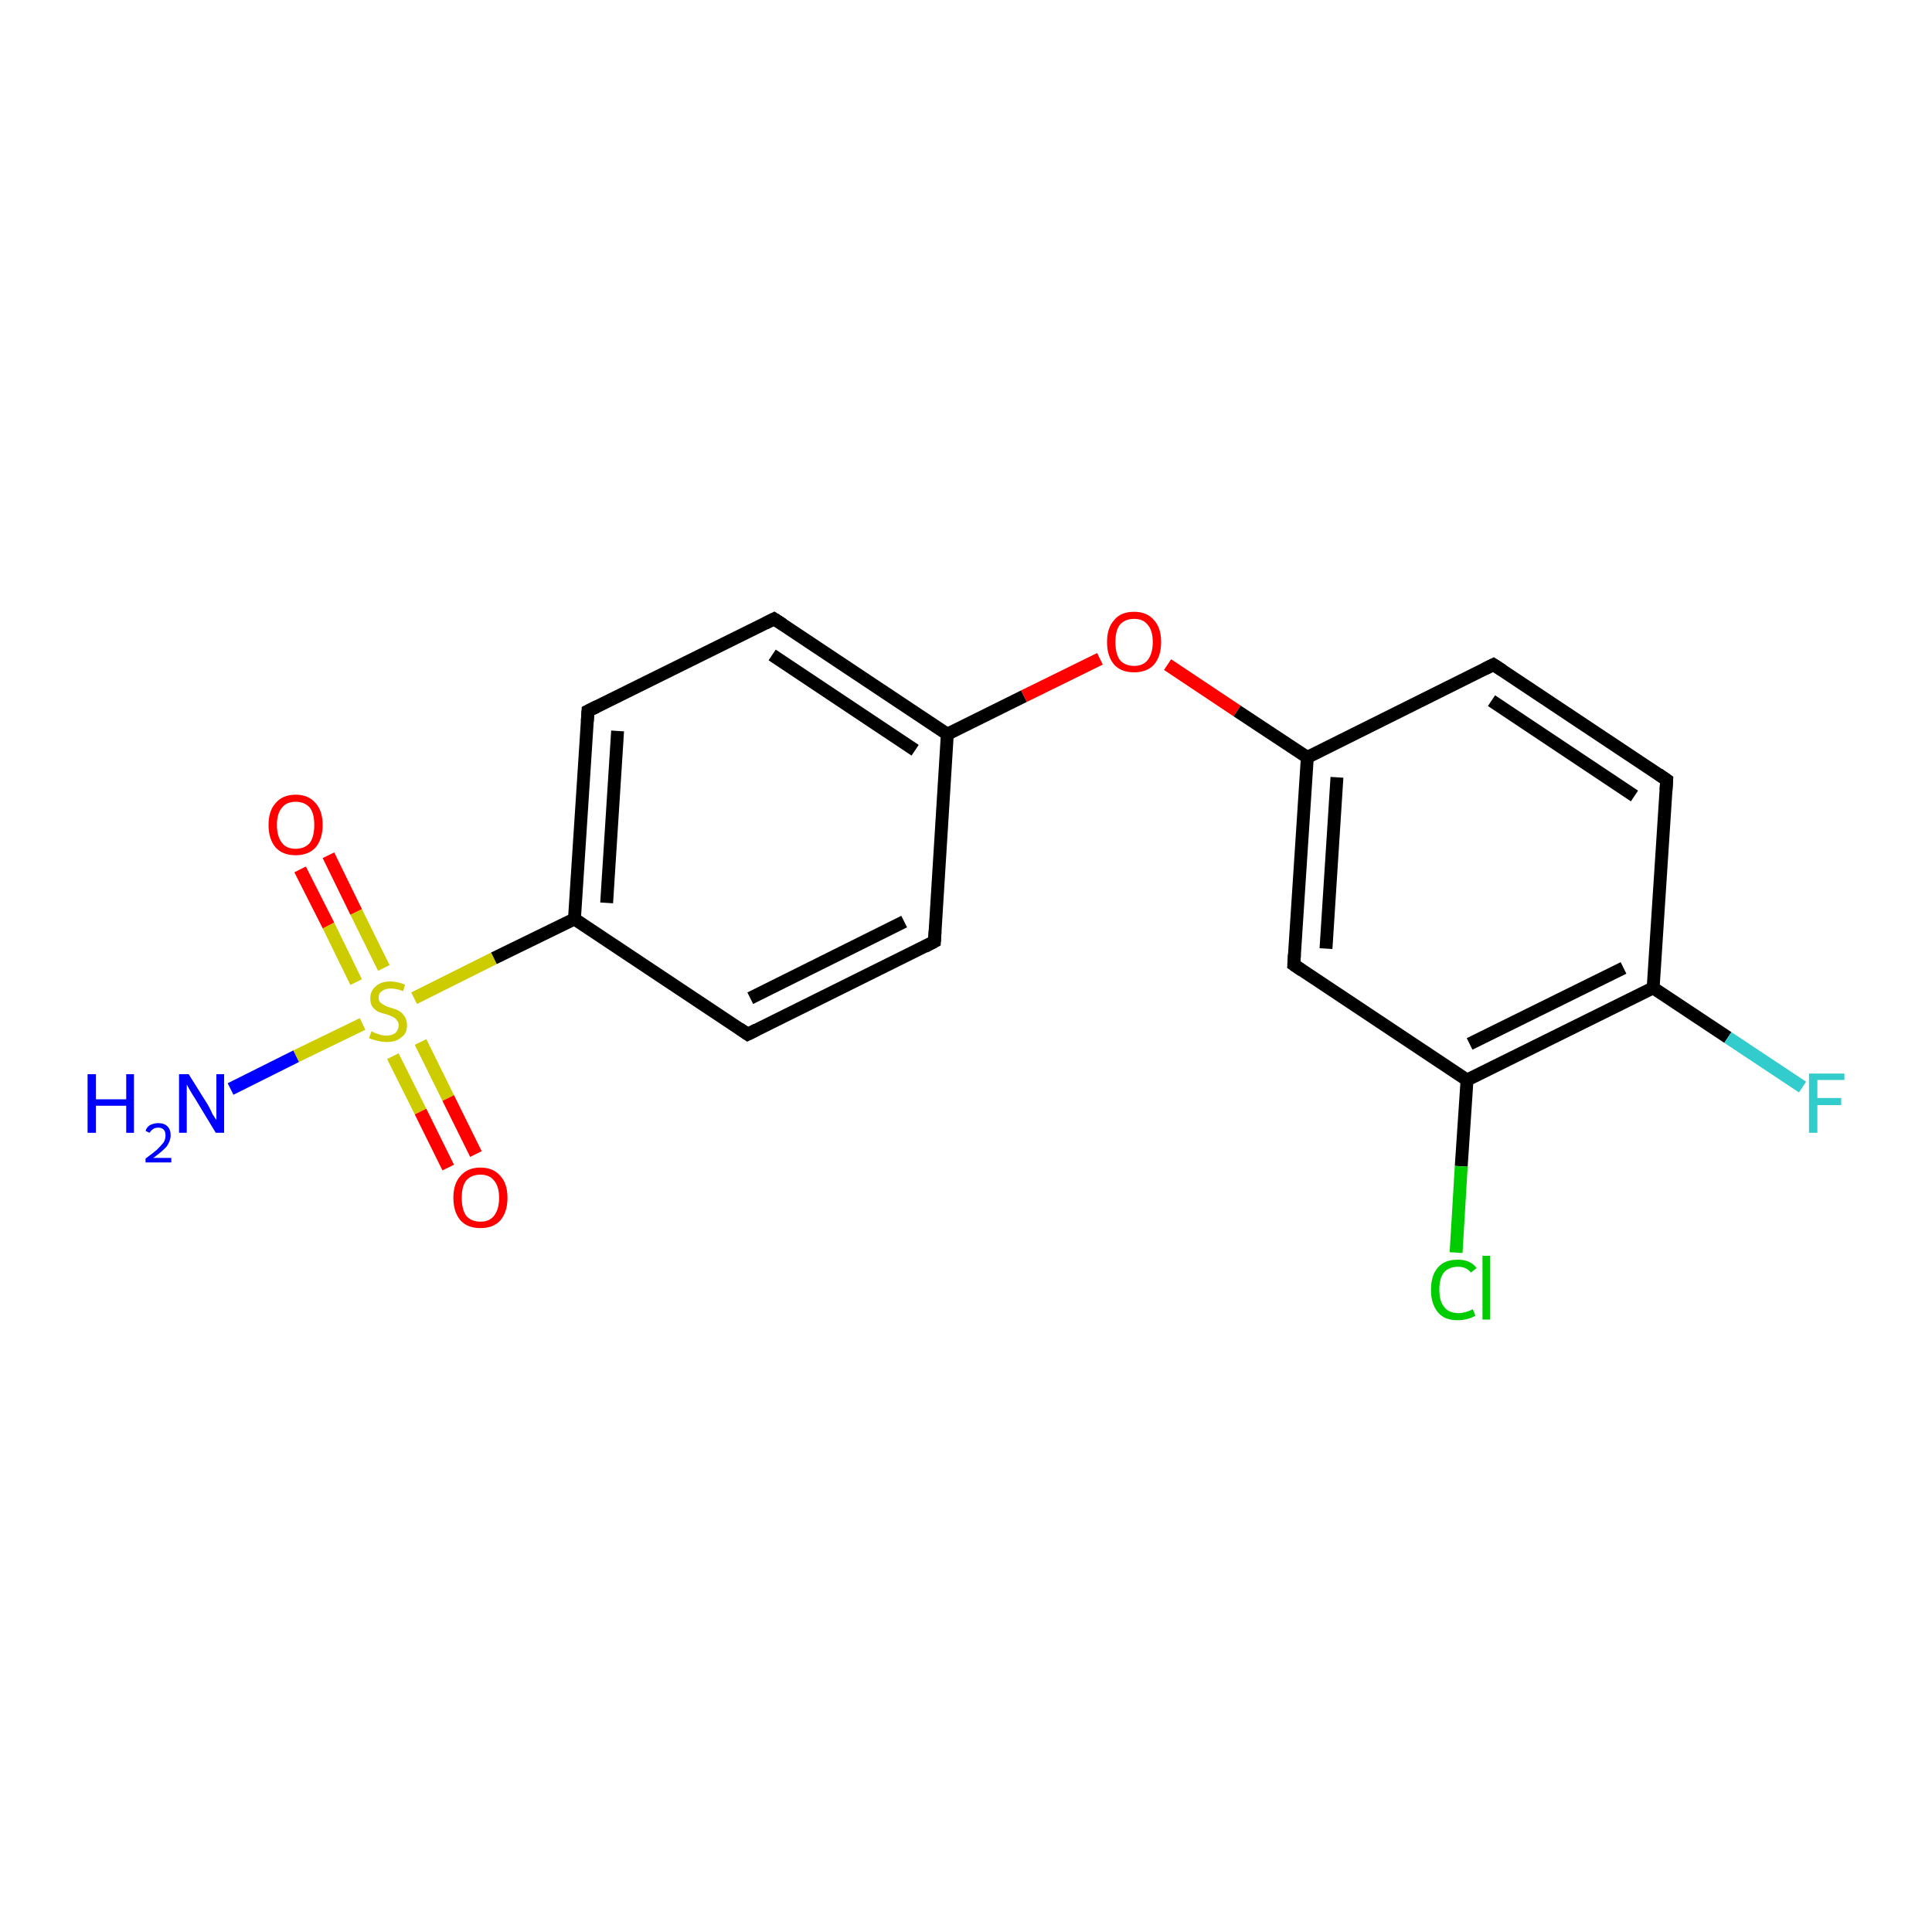 <?xml version='1.0' encoding='iso-8859-1'?>
<svg version='1.1' baseProfile='full'
              xmlns='http://www.w3.org/2000/svg'
                      xmlns:rdkit='http://www.rdkit.org/xml'
                      xmlns:xlink='http://www.w3.org/1999/xlink'
                  xml:space='preserve'
width='300px' height='300px' viewBox='0 0 300 300'>
<!-- END OF HEADER -->
<rect style='opacity:1.0;fill:#FFFFFF;stroke:none' width='300.0' height='300.0' x='0.0' y='0.0'> </rect>
<path class='bond-0 atom-0 atom-1' d='M 35.8,169.1 L 46.0,164.0' style='fill:none;fill-rule:evenodd;stroke:#0000FF;stroke-width:2.0px;stroke-linecap:butt;stroke-linejoin:miter;stroke-opacity:1' />
<path class='bond-0 atom-0 atom-1' d='M 46.0,164.0 L 56.3,159.0' style='fill:none;fill-rule:evenodd;stroke:#CCCC00;stroke-width:2.0px;stroke-linecap:butt;stroke-linejoin:miter;stroke-opacity:1' />
<path class='bond-1 atom-1 atom-2' d='M 64.3,155.0 L 76.7,148.8' style='fill:none;fill-rule:evenodd;stroke:#CCCC00;stroke-width:2.0px;stroke-linecap:butt;stroke-linejoin:miter;stroke-opacity:1' />
<path class='bond-1 atom-1 atom-2' d='M 76.7,148.8 L 89.2,142.7' style='fill:none;fill-rule:evenodd;stroke:#000000;stroke-width:2.0px;stroke-linecap:butt;stroke-linejoin:miter;stroke-opacity:1' />
<path class='bond-2 atom-2 atom-3' d='M 89.2,142.7 L 91.3,110.4' style='fill:none;fill-rule:evenodd;stroke:#000000;stroke-width:2.0px;stroke-linecap:butt;stroke-linejoin:miter;stroke-opacity:1' />
<path class='bond-2 atom-2 atom-3' d='M 94.2,140.2 L 95.9,113.5' style='fill:none;fill-rule:evenodd;stroke:#000000;stroke-width:2.0px;stroke-linecap:butt;stroke-linejoin:miter;stroke-opacity:1' />
<path class='bond-3 atom-3 atom-4' d='M 91.3,110.4 L 120.2,96.1' style='fill:none;fill-rule:evenodd;stroke:#000000;stroke-width:2.0px;stroke-linecap:butt;stroke-linejoin:miter;stroke-opacity:1' />
<path class='bond-4 atom-4 atom-5' d='M 120.2,96.1 L 147.1,114.0' style='fill:none;fill-rule:evenodd;stroke:#000000;stroke-width:2.0px;stroke-linecap:butt;stroke-linejoin:miter;stroke-opacity:1' />
<path class='bond-4 atom-4 atom-5' d='M 119.9,101.7 L 142.1,116.5' style='fill:none;fill-rule:evenodd;stroke:#000000;stroke-width:2.0px;stroke-linecap:butt;stroke-linejoin:miter;stroke-opacity:1' />
<path class='bond-5 atom-5 atom-6' d='M 147.1,114.0 L 145.1,146.2' style='fill:none;fill-rule:evenodd;stroke:#000000;stroke-width:2.0px;stroke-linecap:butt;stroke-linejoin:miter;stroke-opacity:1' />
<path class='bond-6 atom-6 atom-7' d='M 145.1,146.2 L 116.1,160.6' style='fill:none;fill-rule:evenodd;stroke:#000000;stroke-width:2.0px;stroke-linecap:butt;stroke-linejoin:miter;stroke-opacity:1' />
<path class='bond-6 atom-6 atom-7' d='M 140.4,143.1 L 116.5,155.0' style='fill:none;fill-rule:evenodd;stroke:#000000;stroke-width:2.0px;stroke-linecap:butt;stroke-linejoin:miter;stroke-opacity:1' />
<path class='bond-7 atom-5 atom-8' d='M 147.1,114.0 L 159.0,108.1' style='fill:none;fill-rule:evenodd;stroke:#000000;stroke-width:2.0px;stroke-linecap:butt;stroke-linejoin:miter;stroke-opacity:1' />
<path class='bond-7 atom-5 atom-8' d='M 159.0,108.1 L 170.8,102.3' style='fill:none;fill-rule:evenodd;stroke:#FF0000;stroke-width:2.0px;stroke-linecap:butt;stroke-linejoin:miter;stroke-opacity:1' />
<path class='bond-8 atom-8 atom-9' d='M 181.3,103.2 L 192.1,110.4' style='fill:none;fill-rule:evenodd;stroke:#FF0000;stroke-width:2.0px;stroke-linecap:butt;stroke-linejoin:miter;stroke-opacity:1' />
<path class='bond-8 atom-8 atom-9' d='M 192.1,110.4 L 203.0,117.6' style='fill:none;fill-rule:evenodd;stroke:#000000;stroke-width:2.0px;stroke-linecap:butt;stroke-linejoin:miter;stroke-opacity:1' />
<path class='bond-9 atom-9 atom-10' d='M 203.0,117.6 L 200.9,149.8' style='fill:none;fill-rule:evenodd;stroke:#000000;stroke-width:2.0px;stroke-linecap:butt;stroke-linejoin:miter;stroke-opacity:1' />
<path class='bond-9 atom-9 atom-10' d='M 207.6,120.7 L 205.9,147.3' style='fill:none;fill-rule:evenodd;stroke:#000000;stroke-width:2.0px;stroke-linecap:butt;stroke-linejoin:miter;stroke-opacity:1' />
<path class='bond-10 atom-10 atom-11' d='M 200.9,149.8 L 227.8,167.7' style='fill:none;fill-rule:evenodd;stroke:#000000;stroke-width:2.0px;stroke-linecap:butt;stroke-linejoin:miter;stroke-opacity:1' />
<path class='bond-11 atom-11 atom-12' d='M 227.8,167.7 L 256.7,153.4' style='fill:none;fill-rule:evenodd;stroke:#000000;stroke-width:2.0px;stroke-linecap:butt;stroke-linejoin:miter;stroke-opacity:1' />
<path class='bond-11 atom-11 atom-12' d='M 228.2,162.1 L 252.1,150.3' style='fill:none;fill-rule:evenodd;stroke:#000000;stroke-width:2.0px;stroke-linecap:butt;stroke-linejoin:miter;stroke-opacity:1' />
<path class='bond-12 atom-12 atom-13' d='M 256.7,153.4 L 258.8,121.1' style='fill:none;fill-rule:evenodd;stroke:#000000;stroke-width:2.0px;stroke-linecap:butt;stroke-linejoin:miter;stroke-opacity:1' />
<path class='bond-13 atom-13 atom-14' d='M 258.8,121.1 L 231.9,103.2' style='fill:none;fill-rule:evenodd;stroke:#000000;stroke-width:2.0px;stroke-linecap:butt;stroke-linejoin:miter;stroke-opacity:1' />
<path class='bond-13 atom-13 atom-14' d='M 253.8,123.6 L 231.6,108.8' style='fill:none;fill-rule:evenodd;stroke:#000000;stroke-width:2.0px;stroke-linecap:butt;stroke-linejoin:miter;stroke-opacity:1' />
<path class='bond-14 atom-12 atom-15' d='M 256.7,153.4 L 268.3,161.1' style='fill:none;fill-rule:evenodd;stroke:#000000;stroke-width:2.0px;stroke-linecap:butt;stroke-linejoin:miter;stroke-opacity:1' />
<path class='bond-14 atom-12 atom-15' d='M 268.3,161.1 L 279.9,168.8' style='fill:none;fill-rule:evenodd;stroke:#33CCCC;stroke-width:2.0px;stroke-linecap:butt;stroke-linejoin:miter;stroke-opacity:1' />
<path class='bond-15 atom-11 atom-16' d='M 227.8,167.7 L 226.9,181.1' style='fill:none;fill-rule:evenodd;stroke:#000000;stroke-width:2.0px;stroke-linecap:butt;stroke-linejoin:miter;stroke-opacity:1' />
<path class='bond-15 atom-11 atom-16' d='M 226.9,181.1 L 226.1,194.5' style='fill:none;fill-rule:evenodd;stroke:#00CC00;stroke-width:2.0px;stroke-linecap:butt;stroke-linejoin:miter;stroke-opacity:1' />
<path class='bond-16 atom-1 atom-17' d='M 59.6,150.3 L 55.3,141.6' style='fill:none;fill-rule:evenodd;stroke:#CCCC00;stroke-width:2.0px;stroke-linecap:butt;stroke-linejoin:miter;stroke-opacity:1' />
<path class='bond-16 atom-1 atom-17' d='M 55.3,141.6 L 51.0,132.8' style='fill:none;fill-rule:evenodd;stroke:#FF0000;stroke-width:2.0px;stroke-linecap:butt;stroke-linejoin:miter;stroke-opacity:1' />
<path class='bond-16 atom-1 atom-17' d='M 55.3,152.5 L 51.0,143.7' style='fill:none;fill-rule:evenodd;stroke:#CCCC00;stroke-width:2.0px;stroke-linecap:butt;stroke-linejoin:miter;stroke-opacity:1' />
<path class='bond-16 atom-1 atom-17' d='M 51.0,143.7 L 46.6,135.0' style='fill:none;fill-rule:evenodd;stroke:#FF0000;stroke-width:2.0px;stroke-linecap:butt;stroke-linejoin:miter;stroke-opacity:1' />
<path class='bond-17 atom-1 atom-18' d='M 61.0,164.0 L 65.3,172.6' style='fill:none;fill-rule:evenodd;stroke:#CCCC00;stroke-width:2.0px;stroke-linecap:butt;stroke-linejoin:miter;stroke-opacity:1' />
<path class='bond-17 atom-1 atom-18' d='M 65.3,172.6 L 69.6,181.3' style='fill:none;fill-rule:evenodd;stroke:#FF0000;stroke-width:2.0px;stroke-linecap:butt;stroke-linejoin:miter;stroke-opacity:1' />
<path class='bond-17 atom-1 atom-18' d='M 65.3,161.8 L 69.6,170.5' style='fill:none;fill-rule:evenodd;stroke:#CCCC00;stroke-width:2.0px;stroke-linecap:butt;stroke-linejoin:miter;stroke-opacity:1' />
<path class='bond-17 atom-1 atom-18' d='M 69.6,170.5 L 73.9,179.2' style='fill:none;fill-rule:evenodd;stroke:#FF0000;stroke-width:2.0px;stroke-linecap:butt;stroke-linejoin:miter;stroke-opacity:1' />
<path class='bond-18 atom-7 atom-2' d='M 116.1,160.6 L 89.2,142.7' style='fill:none;fill-rule:evenodd;stroke:#000000;stroke-width:2.0px;stroke-linecap:butt;stroke-linejoin:miter;stroke-opacity:1' />
<path class='bond-19 atom-14 atom-9' d='M 231.9,103.2 L 203.0,117.6' style='fill:none;fill-rule:evenodd;stroke:#000000;stroke-width:2.0px;stroke-linecap:butt;stroke-linejoin:miter;stroke-opacity:1' />
<path d='M 91.2,112.0 L 91.3,110.4 L 92.7,109.7' style='fill:none;stroke:#000000;stroke-width:2.0px;stroke-linecap:butt;stroke-linejoin:miter;stroke-opacity:1;' />
<path d='M 118.8,96.8 L 120.2,96.1 L 121.6,97.0' style='fill:none;stroke:#000000;stroke-width:2.0px;stroke-linecap:butt;stroke-linejoin:miter;stroke-opacity:1;' />
<path d='M 145.2,144.6 L 145.1,146.2 L 143.6,147.0' style='fill:none;stroke:#000000;stroke-width:2.0px;stroke-linecap:butt;stroke-linejoin:miter;stroke-opacity:1;' />
<path d='M 117.5,159.9 L 116.1,160.6 L 114.8,159.7' style='fill:none;stroke:#000000;stroke-width:2.0px;stroke-linecap:butt;stroke-linejoin:miter;stroke-opacity:1;' />
<path d='M 201.0,148.2 L 200.9,149.8 L 202.2,150.7' style='fill:none;stroke:#000000;stroke-width:2.0px;stroke-linecap:butt;stroke-linejoin:miter;stroke-opacity:1;' />
<path d='M 258.7,122.7 L 258.8,121.1 L 257.5,120.2' style='fill:none;stroke:#000000;stroke-width:2.0px;stroke-linecap:butt;stroke-linejoin:miter;stroke-opacity:1;' />
<path d='M 233.3,104.1 L 231.9,103.2 L 230.5,103.9' style='fill:none;stroke:#000000;stroke-width:2.0px;stroke-linecap:butt;stroke-linejoin:miter;stroke-opacity:1;' />
<path class='atom-0' d='M 13.6 166.8
L 14.9 166.8
L 14.9 170.7
L 19.6 170.7
L 19.6 166.8
L 20.8 166.8
L 20.8 175.9
L 19.6 175.9
L 19.6 171.7
L 14.9 171.7
L 14.9 175.9
L 13.6 175.9
L 13.6 166.8
' fill='#0000FF'/>
<path class='atom-0' d='M 22.6 175.6
Q 22.8 175.0, 23.3 174.7
Q 23.9 174.4, 24.6 174.4
Q 25.5 174.4, 26.0 174.9
Q 26.5 175.4, 26.5 176.3
Q 26.5 177.1, 25.9 178.0
Q 25.2 178.8, 23.8 179.8
L 26.6 179.8
L 26.6 180.5
L 22.6 180.5
L 22.6 179.9
Q 23.7 179.1, 24.4 178.5
Q 25.0 177.9, 25.4 177.4
Q 25.7 176.9, 25.7 176.3
Q 25.7 175.7, 25.4 175.4
Q 25.1 175.1, 24.6 175.1
Q 24.1 175.1, 23.8 175.3
Q 23.5 175.5, 23.2 175.9
L 22.6 175.6
' fill='#0000FF'/>
<path class='atom-0' d='M 29.3 166.8
L 32.3 171.6
Q 32.6 172.1, 33.0 173.0
Q 33.5 173.8, 33.6 173.9
L 33.6 166.8
L 34.8 166.8
L 34.8 175.9
L 33.5 175.9
L 30.3 170.6
Q 29.9 170.0, 29.5 169.3
Q 29.1 168.6, 29.0 168.4
L 29.0 175.9
L 27.8 175.9
L 27.8 166.8
L 29.3 166.8
' fill='#0000FF'/>
<path class='atom-1' d='M 57.7 160.1
Q 57.8 160.2, 58.2 160.4
Q 58.6 160.5, 59.1 160.7
Q 59.6 160.8, 60.0 160.8
Q 60.9 160.8, 61.4 160.4
Q 61.9 159.9, 61.9 159.2
Q 61.9 158.7, 61.6 158.4
Q 61.4 158.1, 61.0 157.9
Q 60.6 157.7, 60.0 157.5
Q 59.2 157.3, 58.7 157.1
Q 58.2 156.8, 57.8 156.3
Q 57.5 155.8, 57.5 155.0
Q 57.5 153.9, 58.3 153.2
Q 59.1 152.4, 60.6 152.4
Q 61.7 152.4, 62.9 152.9
L 62.6 153.9
Q 61.5 153.5, 60.7 153.5
Q 59.8 153.5, 59.3 153.9
Q 58.8 154.2, 58.8 154.9
Q 58.8 155.4, 59.0 155.6
Q 59.3 155.9, 59.7 156.1
Q 60.0 156.3, 60.7 156.5
Q 61.5 156.7, 62.0 157.0
Q 62.5 157.3, 62.8 157.8
Q 63.2 158.3, 63.2 159.2
Q 63.2 160.5, 62.3 161.1
Q 61.5 161.8, 60.1 161.8
Q 59.3 161.8, 58.6 161.6
Q 58.0 161.5, 57.3 161.2
L 57.7 160.1
' fill='#CCCC00'/>
<path class='atom-8' d='M 171.9 99.7
Q 171.9 97.5, 173.0 96.3
Q 174.0 95.0, 176.1 95.0
Q 178.1 95.0, 179.2 96.3
Q 180.3 97.5, 180.3 99.7
Q 180.3 101.9, 179.2 103.2
Q 178.1 104.4, 176.1 104.4
Q 174.1 104.4, 173.0 103.2
Q 171.9 101.9, 171.9 99.7
M 176.1 103.4
Q 177.5 103.4, 178.2 102.5
Q 179.0 101.5, 179.0 99.7
Q 179.0 97.9, 178.2 97.0
Q 177.5 96.1, 176.1 96.1
Q 174.7 96.1, 173.9 97.0
Q 173.2 97.9, 173.2 99.7
Q 173.2 101.5, 173.9 102.5
Q 174.7 103.4, 176.1 103.4
' fill='#FF0000'/>
<path class='atom-15' d='M 280.9 166.7
L 286.4 166.7
L 286.4 167.7
L 282.2 167.7
L 282.2 170.5
L 285.9 170.5
L 285.9 171.6
L 282.2 171.6
L 282.2 175.9
L 280.9 175.9
L 280.9 166.7
' fill='#33CCCC'/>
<path class='atom-16' d='M 222.2 200.3
Q 222.2 198.0, 223.3 196.8
Q 224.3 195.6, 226.4 195.6
Q 228.3 195.6, 229.3 196.9
L 228.4 197.6
Q 227.7 196.7, 226.4 196.7
Q 225.0 196.7, 224.2 197.6
Q 223.5 198.5, 223.5 200.3
Q 223.5 202.1, 224.3 203.0
Q 225.0 203.9, 226.5 203.9
Q 227.5 203.9, 228.7 203.3
L 229.1 204.3
Q 228.6 204.6, 227.9 204.8
Q 227.1 205.0, 226.3 205.0
Q 224.3 205.0, 223.3 203.8
Q 222.2 202.5, 222.2 200.3
' fill='#00CC00'/>
<path class='atom-16' d='M 230.2 195.0
L 231.4 195.0
L 231.4 204.9
L 230.2 204.9
L 230.2 195.0
' fill='#00CC00'/>
<path class='atom-17' d='M 41.7 128.1
Q 41.7 125.9, 42.8 124.7
Q 43.9 123.4, 45.9 123.4
Q 47.9 123.4, 49.0 124.7
Q 50.1 125.9, 50.1 128.1
Q 50.1 130.3, 49.0 131.6
Q 47.9 132.8, 45.9 132.8
Q 43.9 132.8, 42.8 131.6
Q 41.7 130.3, 41.7 128.1
M 45.9 131.8
Q 47.3 131.8, 48.1 130.9
Q 48.8 129.9, 48.8 128.1
Q 48.8 126.3, 48.1 125.4
Q 47.3 124.5, 45.9 124.5
Q 44.5 124.5, 43.8 125.4
Q 43.0 126.3, 43.0 128.1
Q 43.0 129.9, 43.8 130.9
Q 44.5 131.8, 45.9 131.8
' fill='#FF0000'/>
<path class='atom-18' d='M 70.4 186.0
Q 70.4 183.8, 71.5 182.6
Q 72.6 181.3, 74.6 181.3
Q 76.6 181.3, 77.7 182.6
Q 78.8 183.8, 78.8 186.0
Q 78.8 188.2, 77.7 189.5
Q 76.6 190.7, 74.6 190.7
Q 72.6 190.7, 71.5 189.5
Q 70.4 188.2, 70.4 186.0
M 74.6 189.7
Q 76.0 189.7, 76.7 188.8
Q 77.5 187.8, 77.5 186.0
Q 77.5 184.2, 76.7 183.3
Q 76.0 182.4, 74.6 182.4
Q 73.2 182.4, 72.4 183.3
Q 71.7 184.2, 71.7 186.0
Q 71.7 187.8, 72.4 188.8
Q 73.2 189.7, 74.6 189.7
' fill='#FF0000'/>
</svg>
